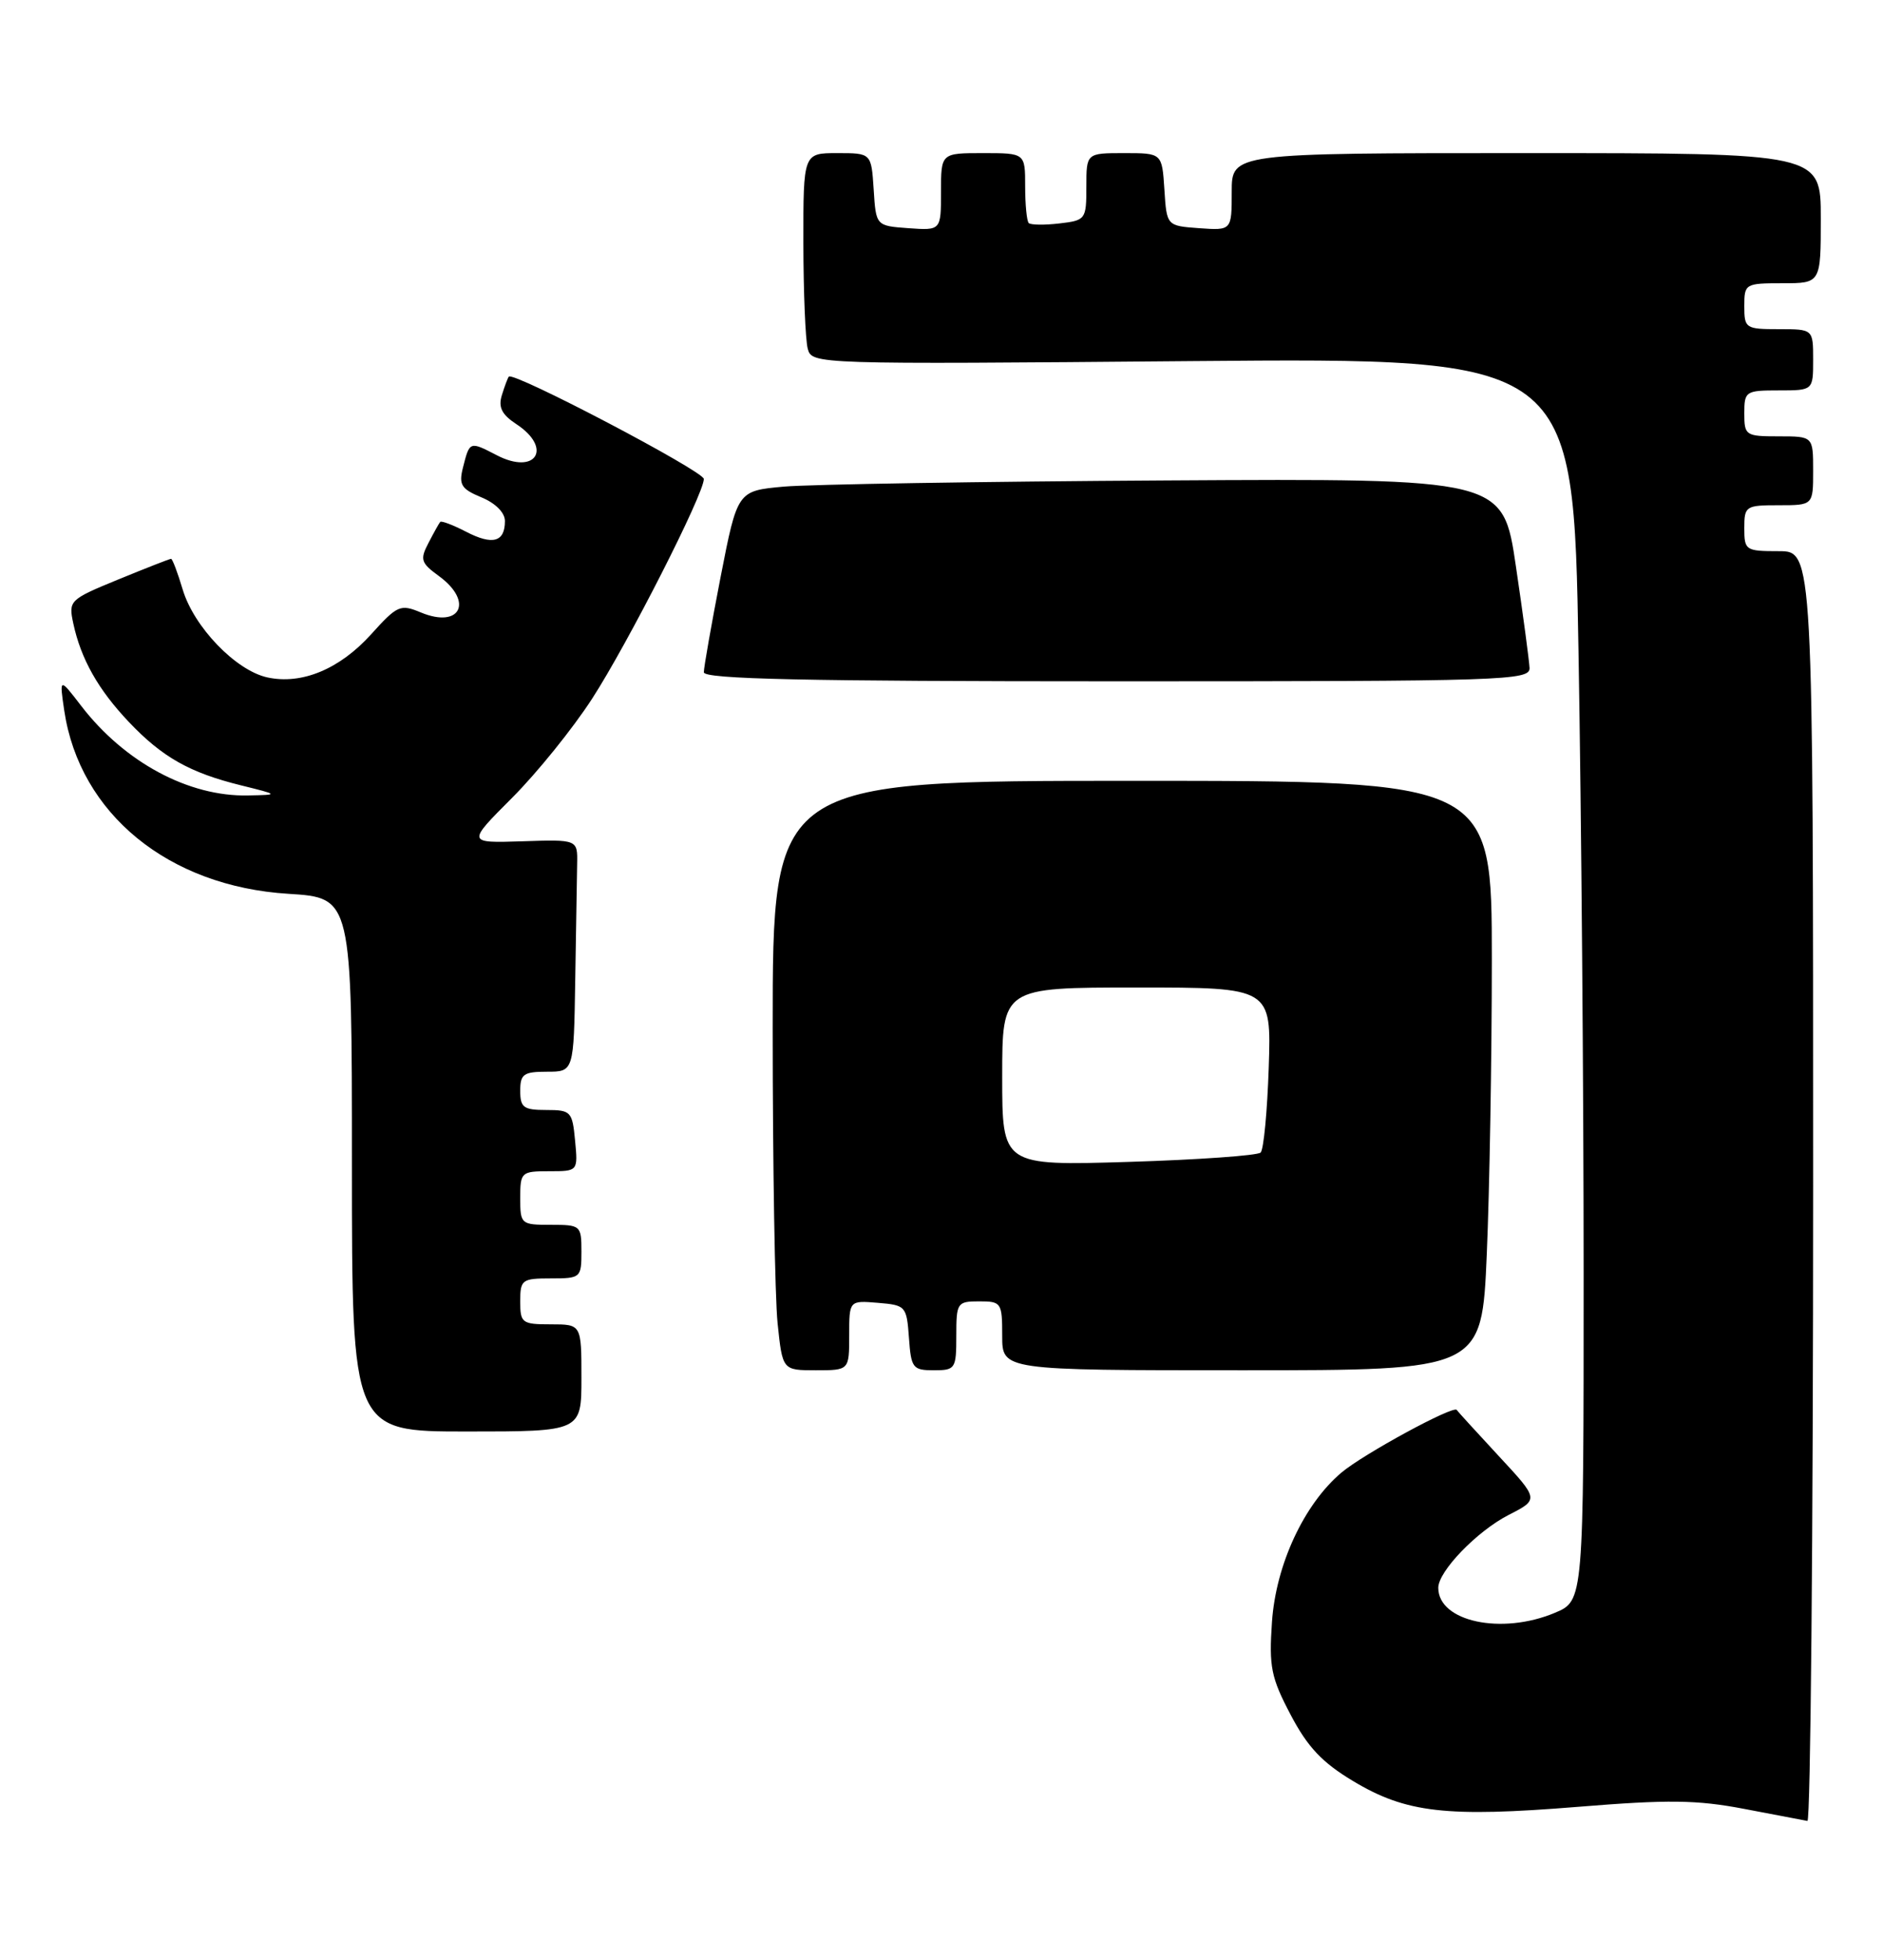 <?xml version="1.0" encoding="UTF-8" standalone="no"?>
<!DOCTYPE svg PUBLIC "-//W3C//DTD SVG 1.1//EN" "http://www.w3.org/Graphics/SVG/1.1/DTD/svg11.dtd" >
<svg xmlns="http://www.w3.org/2000/svg" xmlns:xlink="http://www.w3.org/1999/xlink" version="1.1" viewBox="0 0 246 256">
 <g >
 <path fill="currentColor"
d=" M 237.00 155.00 C 237.00 72.00 237.00 72.00 232.50 72.00 C 228.17 72.00 228.00 71.89 228.00 69.00 C 228.00 66.11 228.17 66.00 232.50 66.00 C 237.00 66.00 237.00 66.00 237.00 61.50 C 237.00 57.00 237.00 57.00 232.50 57.00 C 228.17 57.00 228.00 56.89 228.00 54.00 C 228.00 51.11 228.17 51.00 232.50 51.00 C 237.00 51.00 237.00 51.00 237.00 47.00 C 237.00 43.00 237.00 43.00 232.50 43.00 C 228.17 43.00 228.00 42.89 228.00 40.00 C 228.00 37.07 228.11 37.00 233.00 37.00 C 238.00 37.00 238.00 37.00 238.00 28.50 C 238.00 20.00 238.00 20.00 199.50 20.00 C 161.00 20.00 161.00 20.00 161.00 25.06 C 161.00 30.11 161.00 30.11 156.75 29.81 C 152.50 29.50 152.50 29.50 152.20 24.75 C 151.89 20.00 151.89 20.00 146.95 20.00 C 142.00 20.00 142.00 20.00 142.00 24.39 C 142.00 28.67 141.91 28.79 138.47 29.19 C 136.53 29.42 134.73 29.39 134.47 29.14 C 134.21 28.88 134.00 26.72 134.00 24.33 C 134.00 20.00 134.00 20.00 128.50 20.00 C 123.00 20.00 123.00 20.00 123.00 25.06 C 123.00 30.11 123.00 30.11 118.75 29.81 C 114.50 29.50 114.50 29.50 114.20 24.75 C 113.89 20.00 113.89 20.00 109.45 20.00 C 105.00 20.00 105.00 20.00 105.01 31.75 C 105.02 38.21 105.28 44.42 105.58 45.55 C 106.13 47.59 106.40 47.60 155.90 47.17 C 205.67 46.75 205.67 46.75 206.33 85.13 C 206.70 106.23 207.00 142.76 207.00 166.30 C 207.00 209.10 207.00 209.10 203.25 210.68 C 196.28 213.61 188.00 211.84 188.00 207.42 C 188.00 205.25 193.07 200.01 197.21 197.89 C 201.17 195.87 201.17 195.87 195.89 190.19 C 192.99 187.06 190.52 184.36 190.41 184.18 C 189.99 183.55 178.22 189.94 175.35 192.36 C 170.46 196.48 166.77 204.39 166.26 211.90 C 165.86 217.73 166.14 219.14 168.70 224.00 C 170.92 228.22 172.81 230.23 176.86 232.66 C 183.78 236.82 189.05 237.42 206.24 236.03 C 218.06 235.07 221.78 235.11 228.00 236.30 C 232.12 237.09 235.84 237.80 236.25 237.87 C 236.66 237.94 237.00 200.65 237.00 155.00 Z  M 76.00 180.00 C 76.00 173.00 76.00 173.00 72.00 173.00 C 68.22 173.00 68.00 172.83 68.00 170.00 C 68.00 167.17 68.22 167.00 72.00 167.00 C 75.90 167.00 76.00 166.92 76.00 163.50 C 76.00 160.08 75.90 160.00 72.00 160.00 C 68.10 160.00 68.00 159.92 68.00 156.50 C 68.00 153.12 68.13 153.00 71.78 153.00 C 75.55 153.00 75.55 153.00 75.17 149.00 C 74.81 145.19 74.63 145.00 71.39 145.00 C 68.44 145.00 68.00 144.68 68.00 142.50 C 68.00 140.31 68.43 140.00 71.50 140.00 C 75.00 140.00 75.00 140.00 75.19 128.00 C 75.30 121.40 75.41 114.57 75.44 112.83 C 75.50 109.66 75.50 109.66 68.26 109.90 C 61.03 110.13 61.03 110.13 66.92 104.24 C 70.17 100.99 74.88 95.16 77.39 91.28 C 82.09 84.02 92.00 64.54 92.00 62.57 C 92.00 61.56 67.11 48.50 66.51 49.20 C 66.37 49.36 65.96 50.45 65.60 51.62 C 65.11 53.20 65.59 54.15 67.47 55.39 C 72.29 58.54 70.06 62.12 64.94 59.47 C 61.37 57.62 61.39 57.62 60.51 61.10 C 59.95 63.33 60.30 63.88 62.93 64.97 C 64.77 65.73 66.00 66.97 66.00 68.06 C 66.00 70.81 64.40 71.26 60.94 69.47 C 59.22 68.58 57.69 68.00 57.54 68.18 C 57.39 68.35 56.70 69.59 56.01 70.92 C 54.87 73.10 55.01 73.53 57.37 75.25 C 61.95 78.59 60.18 82.15 55.02 80.01 C 52.33 78.89 51.94 79.06 48.51 82.86 C 44.39 87.42 39.43 89.47 34.94 88.49 C 30.81 87.58 25.35 81.91 23.88 77.01 C 23.22 74.80 22.54 73.00 22.36 73.00 C 22.18 73.00 19.09 74.21 15.48 75.69 C 9.07 78.32 8.94 78.45 9.58 81.44 C 10.58 86.10 12.85 90.11 16.86 94.33 C 21.21 98.91 24.80 100.94 31.50 102.59 C 36.50 103.83 36.50 103.83 32.40 103.91 C 24.67 104.08 16.29 99.58 10.63 92.23 C 7.76 88.50 7.76 88.50 8.40 92.84 C 10.42 106.31 22.02 115.79 37.70 116.76 C 46.00 117.28 46.00 117.28 46.00 152.14 C 46.00 187.00 46.00 187.00 61.00 187.00 C 76.00 187.00 76.00 187.00 76.00 180.00 Z  M 111.00 174.44 C 111.00 169.88 111.00 169.88 114.75 170.19 C 118.39 170.49 118.51 170.62 118.81 174.75 C 119.09 178.72 119.31 179.00 122.06 179.00 C 124.88 179.00 125.00 178.81 125.00 174.50 C 125.00 170.17 125.11 170.00 128.00 170.00 C 130.89 170.00 131.00 170.17 131.00 174.50 C 131.00 179.00 131.00 179.00 162.34 179.00 C 193.69 179.00 193.69 179.00 194.34 163.84 C 194.70 155.50 195.00 138.18 195.00 125.34 C 195.00 102.00 195.00 102.00 148.00 102.00 C 101.00 102.00 101.00 102.00 101.00 134.35 C 101.00 152.15 101.29 169.47 101.64 172.85 C 102.28 179.00 102.28 179.00 106.64 179.00 C 111.00 179.00 111.00 179.00 111.00 174.44 Z  M 199.93 87.25 C 199.88 86.29 199.09 80.33 198.15 74.00 C 196.46 62.50 196.46 62.50 152.48 62.76 C 128.29 62.90 105.78 63.27 102.44 63.57 C 96.39 64.12 96.39 64.12 94.19 75.38 C 92.99 81.57 92.00 87.17 92.00 87.82 C 92.00 88.71 105.15 89.00 146.00 89.00 C 196.79 89.00 200.00 88.90 199.93 87.25 Z  M 131.00 140.64 C 131.00 129.00 131.00 129.00 148.59 129.00 C 166.18 129.00 166.18 129.00 165.84 139.42 C 165.65 145.15 165.18 150.16 164.78 150.56 C 164.38 150.95 156.62 151.50 147.53 151.78 C 131.00 152.28 131.00 152.28 131.00 140.64 Z "/>
</g>
</svg>
